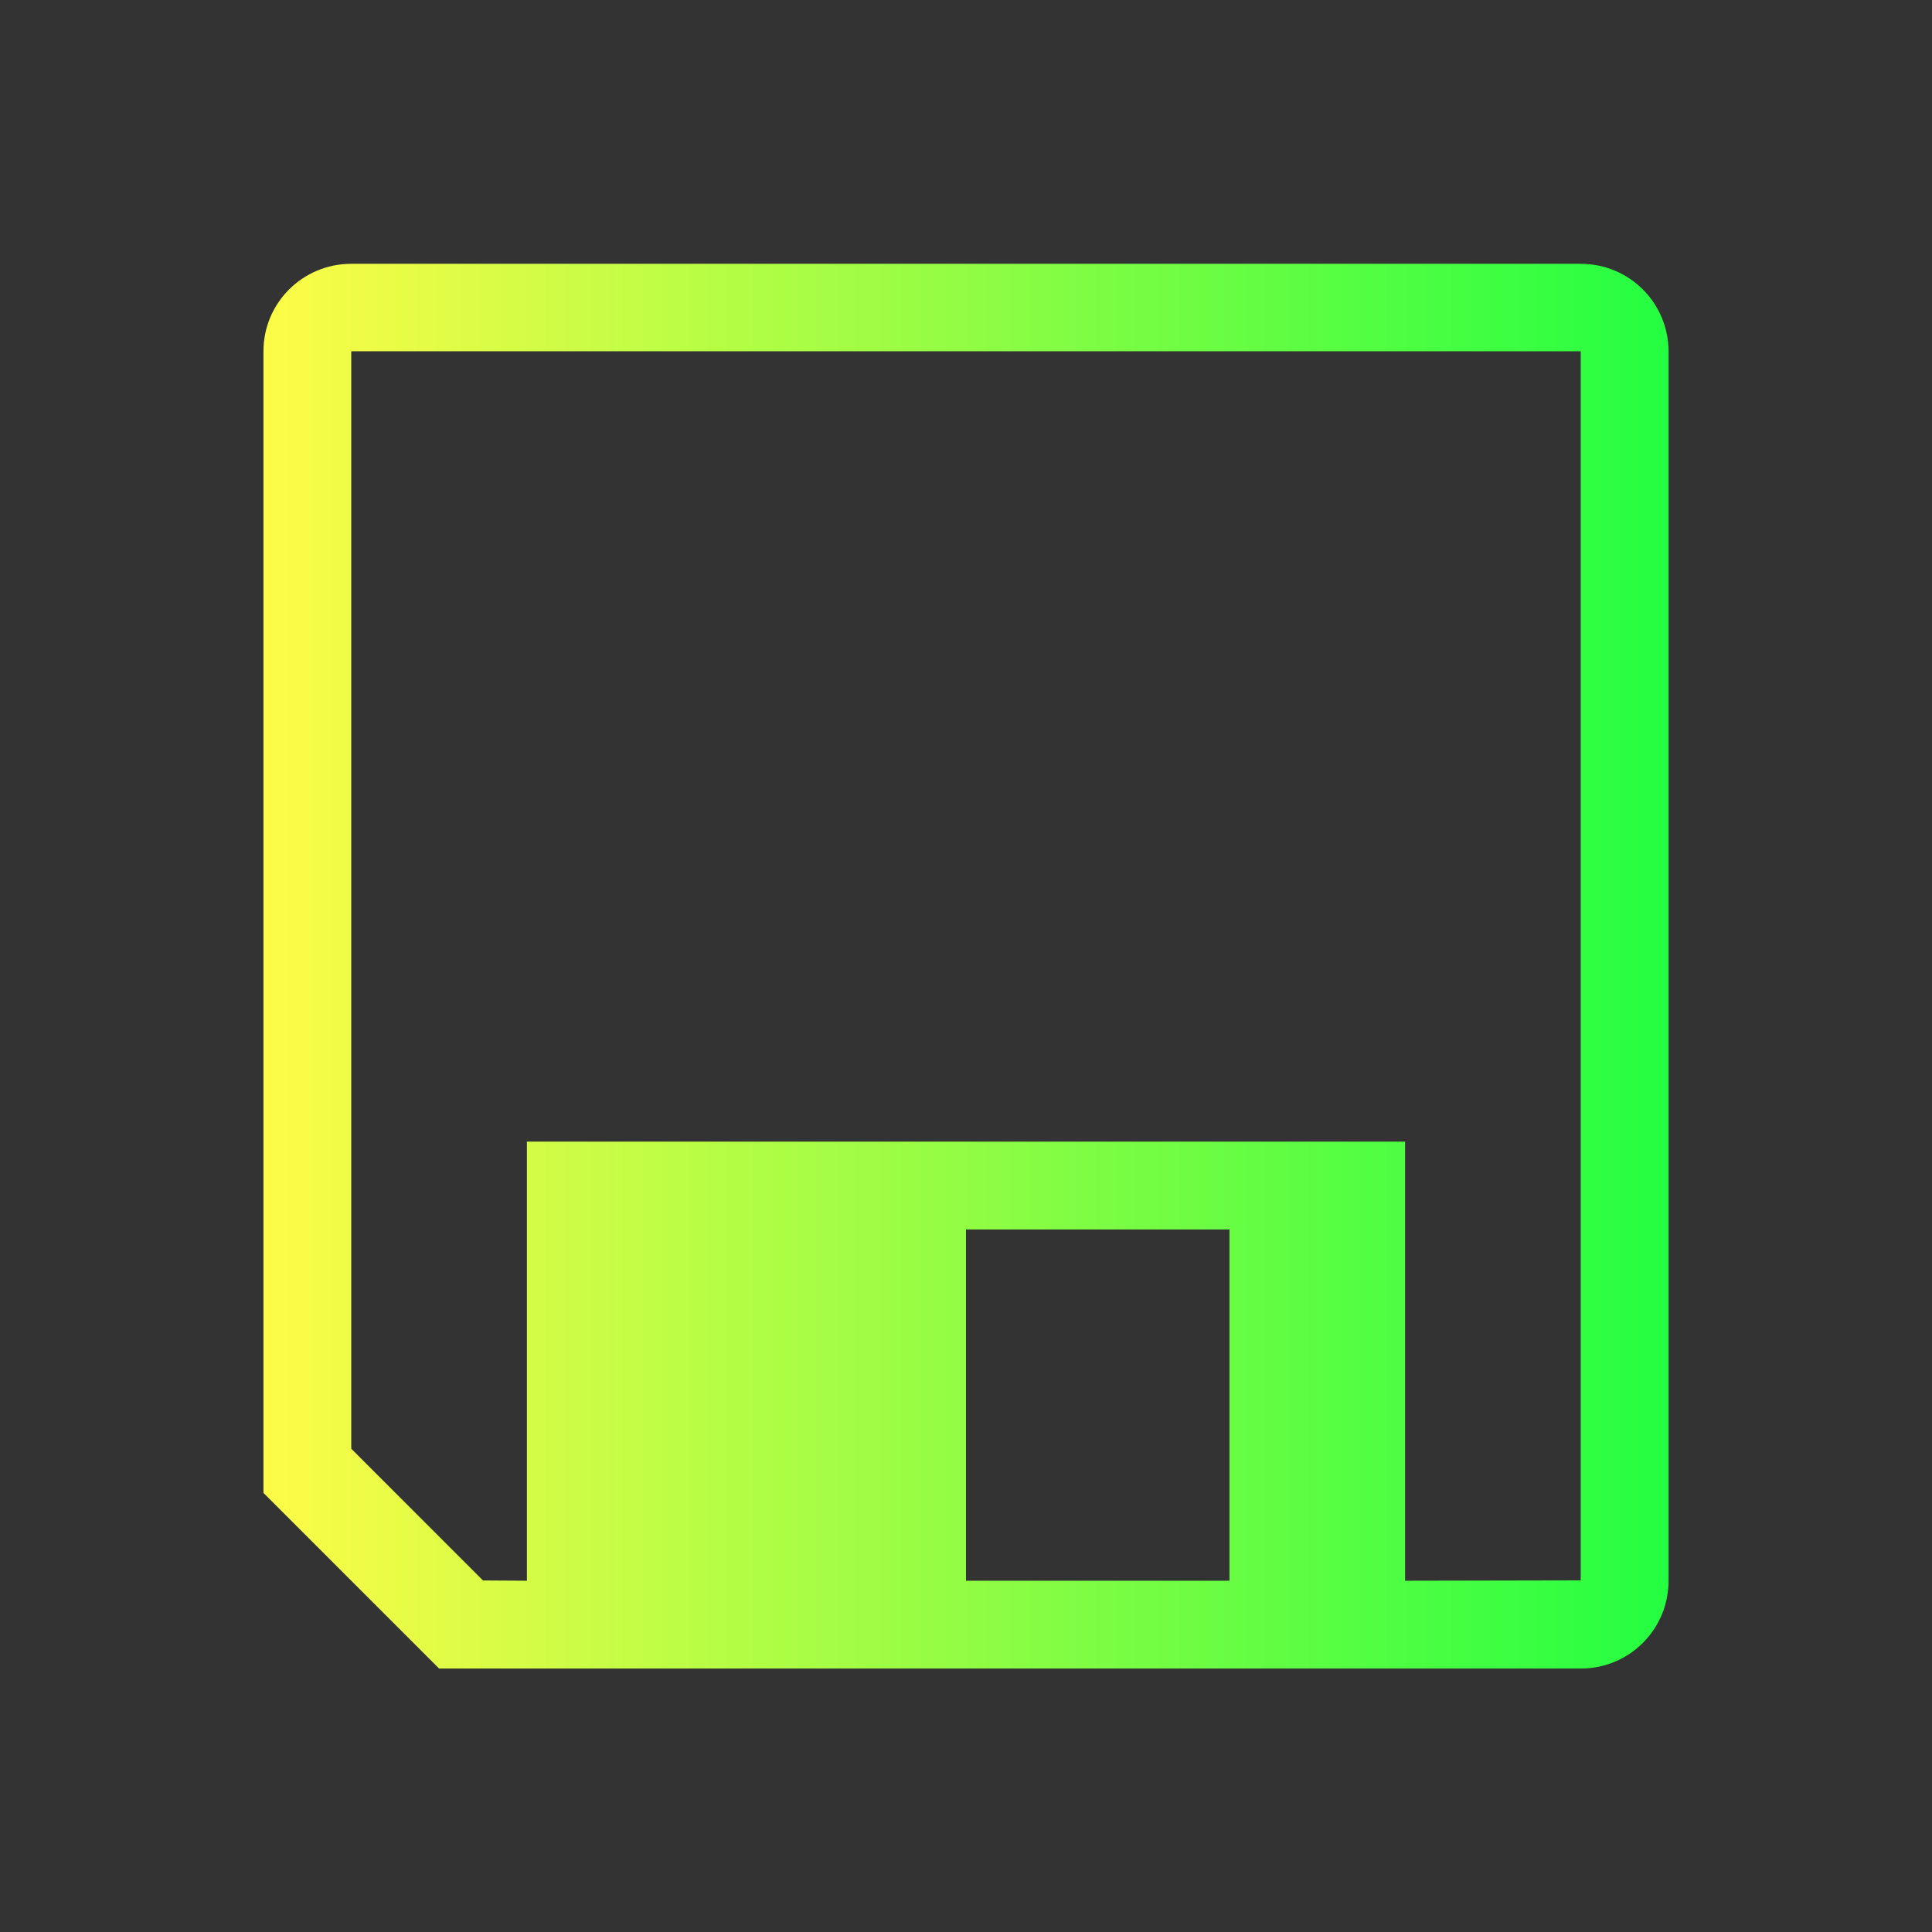 <svg width="22" height="22" viewBox="0 0 22 22" fill="none" xmlns="http://www.w3.org/2000/svg">
<rect x="0" y="0" width="22" height="22" fill="#333333" stroke="none"/>
<path d="M4 3.004C3.446 3.004 2.998 3.45 3 4.004V17L5 19H18C18.554 19 19 18.554 19 18V4.004C19 3.45 18.554 3.004 18 3.004H4ZM4 4H18V17.996L16 18V13H6V18L5.5 17.997L4 16.497V4ZM11 14H14V18H11V14Z" fill="url(#paint0_linear_9_5934)"/>
<defs>
<linearGradient id="paint0_linear_9_5934" x1="3" y1="11.002" x2="19" y2="11.002" gradientUnits="userSpaceOnUse">
<stop stop-color="#FDFC47"/>
<stop offset="1" stop-color="#24FE41"/>
</linearGradient>
</defs>
</svg>
